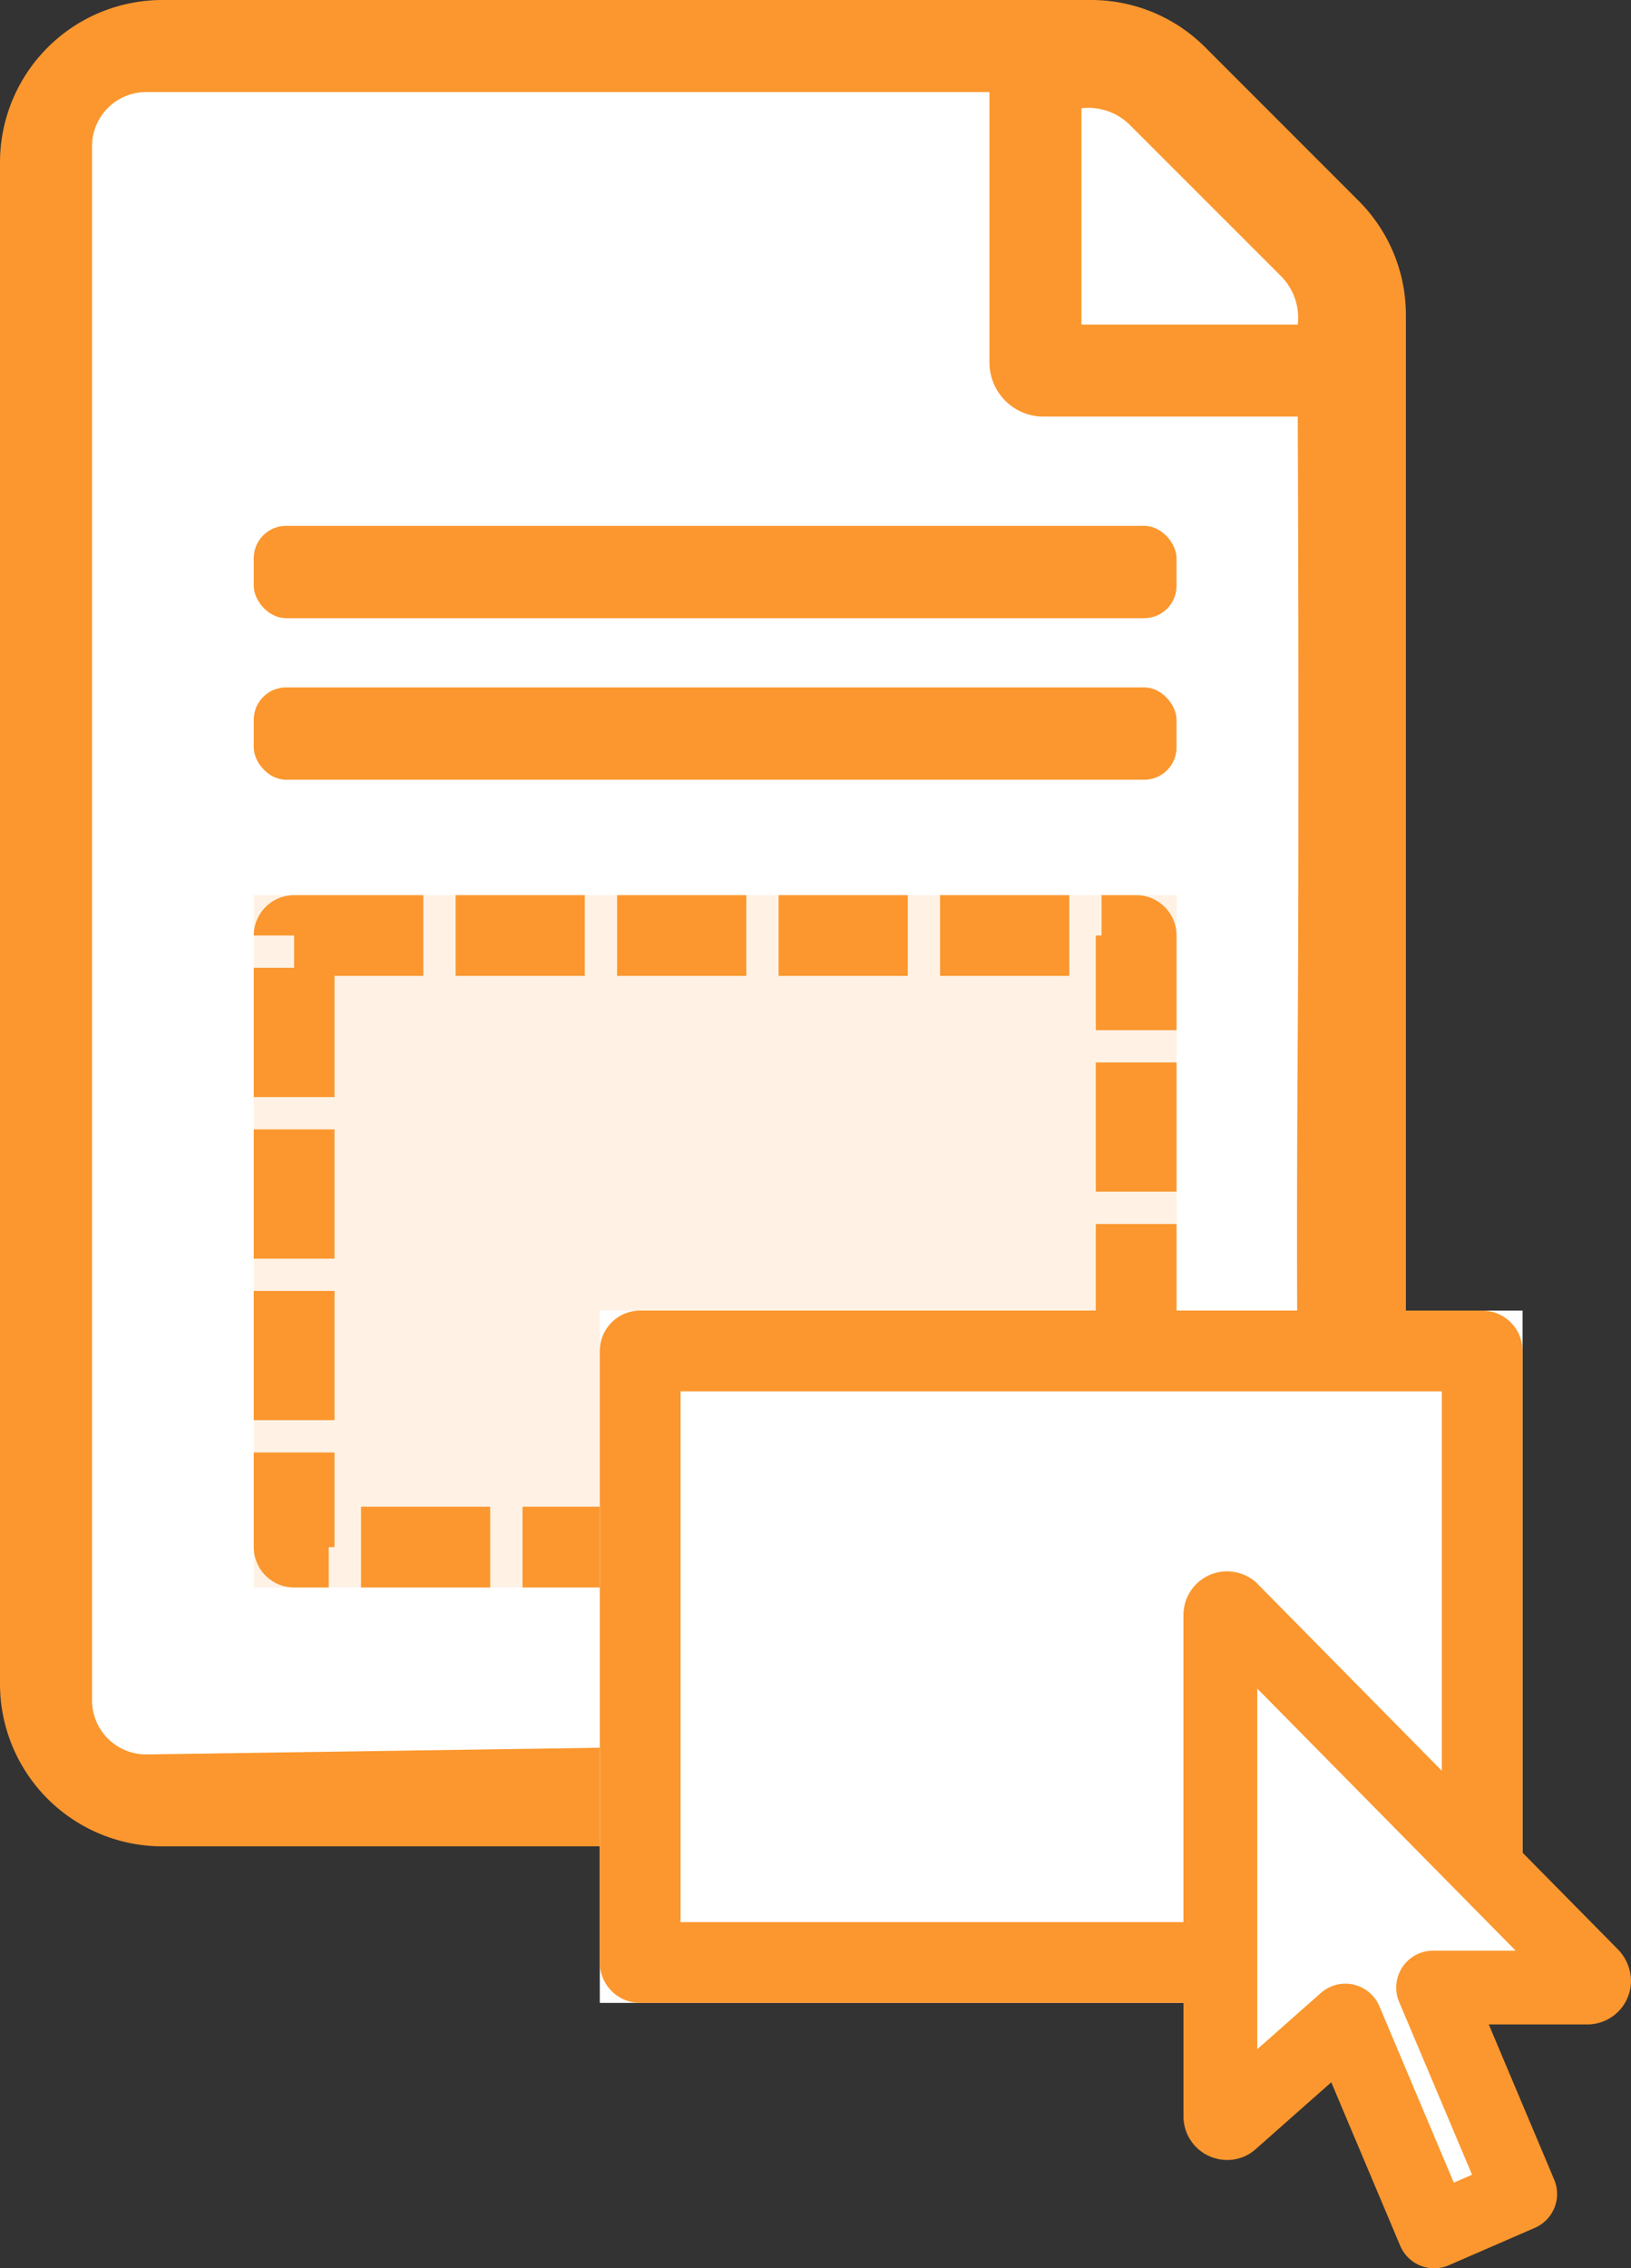 <svg xmlns="http://www.w3.org/2000/svg" width="101" height="140.41" viewBox="0 0 101 140.41">
  <rect x="0" y="0" width="101" height="140.41" fill="#333333" stroke="none"/>
  <g id="Illustration" transform="translate(-851 -344)">
    <g id="Form" transform="translate(851 344)">
      <path id="Path_10357" data-name="Path 10357" d="M11.429,0H63.176c6.312,0,21.111,15.775,21.111,22.087V100a11.429,11.429,0,0,1-11.429,11.429H11.429A11.429,11.429,0,0,1,0,100V11.429A11.429,11.429,0,0,1,11.429,0Z" transform="translate(1.428 1.429)" fill="#fff"/>
      <path id="Path_10352" data-name="Path 10352" d="M87.078,57.481V19.516a9.979,9.979,0,0,0-2.942-7.1L74.665,2.942A9.979,9.979,0,0,0,67.562,0h-57.5A10.057,10.057,0,0,0,.018,10.045v94.2a10.057,10.057,0,0,0,10.045,10.045H77.033a10.057,10.057,0,0,0,10.045-10.045V57.481ZM66.988,6.7a3.655,3.655,0,0,1,2.942.981L79.4,17.149a3.655,3.655,0,0,1,.981,2.942H66.988Zm13.394,97.552a3.352,3.352,0,0,1-3.348,3.348l-67.969,1a3.352,3.352,0,0,1-3.348-3.348V9.045A3.352,3.352,0,0,1,9.063,5.7H61.29V22.439a3.349,3.349,0,0,0,3.348,3.348H80.381s.1,21.84,0,38.4,0,17.308,0,27.324,0,4.57,0,12.741Z" transform="translate(-0.018 0)" fill="#fb972e"/>
    </g>
    <g id="Rectangle_1840" data-name="Rectangle 1840" transform="translate(866.714 399.409)" fill="#fff2e5" stroke="#fb972e" stroke-linejoin="round" stroke-width="5" stroke-dasharray="8 2">
      <rect width="57.143" height="42.857" stroke="none"/>
      <rect x="2.5" y="2.5" width="52.143" height="37.857" fill="none"/>
    </g>
    <rect id="Rectangle_1842" data-name="Rectangle 1842" width="57.143" height="5.714" rx="2" transform="translate(866.714 376.552)" fill="#fb972e"/>
    <rect id="Rectangle_1843" data-name="Rectangle 1843" width="57.143" height="5.714" rx="2" transform="translate(866.714 386.552)" fill="#fb972e"/>
    <g id="Rectangle_1841" data-name="Rectangle 1841" transform="translate(888.143 425.124)" fill="#fff" stroke="#fb972e" stroke-linecap="round" stroke-linejoin="round" stroke-width="5">
      <rect width="57.143" height="42.857" stroke="none"/>
      <rect x="2.5" y="2.5" width="52.143" height="37.857" fill="none"/>
    </g>
    <g id="Group_10843" data-name="Group 10843" transform="translate(925.286 442.267)">
      <path id="Path_10376" data-name="Path 10376" d="M865.91,527.075l23.5,22.686H878.645l5.993,13.611-5.993,1.81L873.55,552.5l-7.64,6.4Z" transform="translate(-864.61 -525.539)" fill="#fff"/>
      <path id="cursor" d="M14.527,41.143a1.286,1.286,0,0,1-1.184-.787l-4.81-11.4L2.815,34.012a1.615,1.615,0,0,1-1.116.423A1.7,1.7,0,0,1,0,32.729V1.706A1.7,1.7,0,0,1,1.7,0,1.747,1.747,0,0,1,2.8.4L25.229,23.141a1.846,1.846,0,0,1,.485,1.2,1.705,1.705,0,0,1-1.7,1.706H16.4l4.636,10.994a1.285,1.285,0,0,1-.672,1.678l-5.323,2.314A1.3,1.3,0,0,1,14.527,41.143Zm-5.5-15.619a1.254,1.254,0,0,1,.286.033,1.283,1.283,0,0,1,.9.754l5,11.849,2.964-1.289L13.277,25.264a1.285,1.285,0,0,1,1.185-1.785h7.5L2.571,3.818V30.8l5.6-4.952A1.287,1.287,0,0,1,9.022,25.524ZM1.149,32.057a.989.989,0,0,0-.1.087ZM23.3,24.84h0Zm0,0" transform="translate(0)" fill="#fb972e" stroke="#fb972e" stroke-width="2"/>
    </g>
  </g>
</svg>